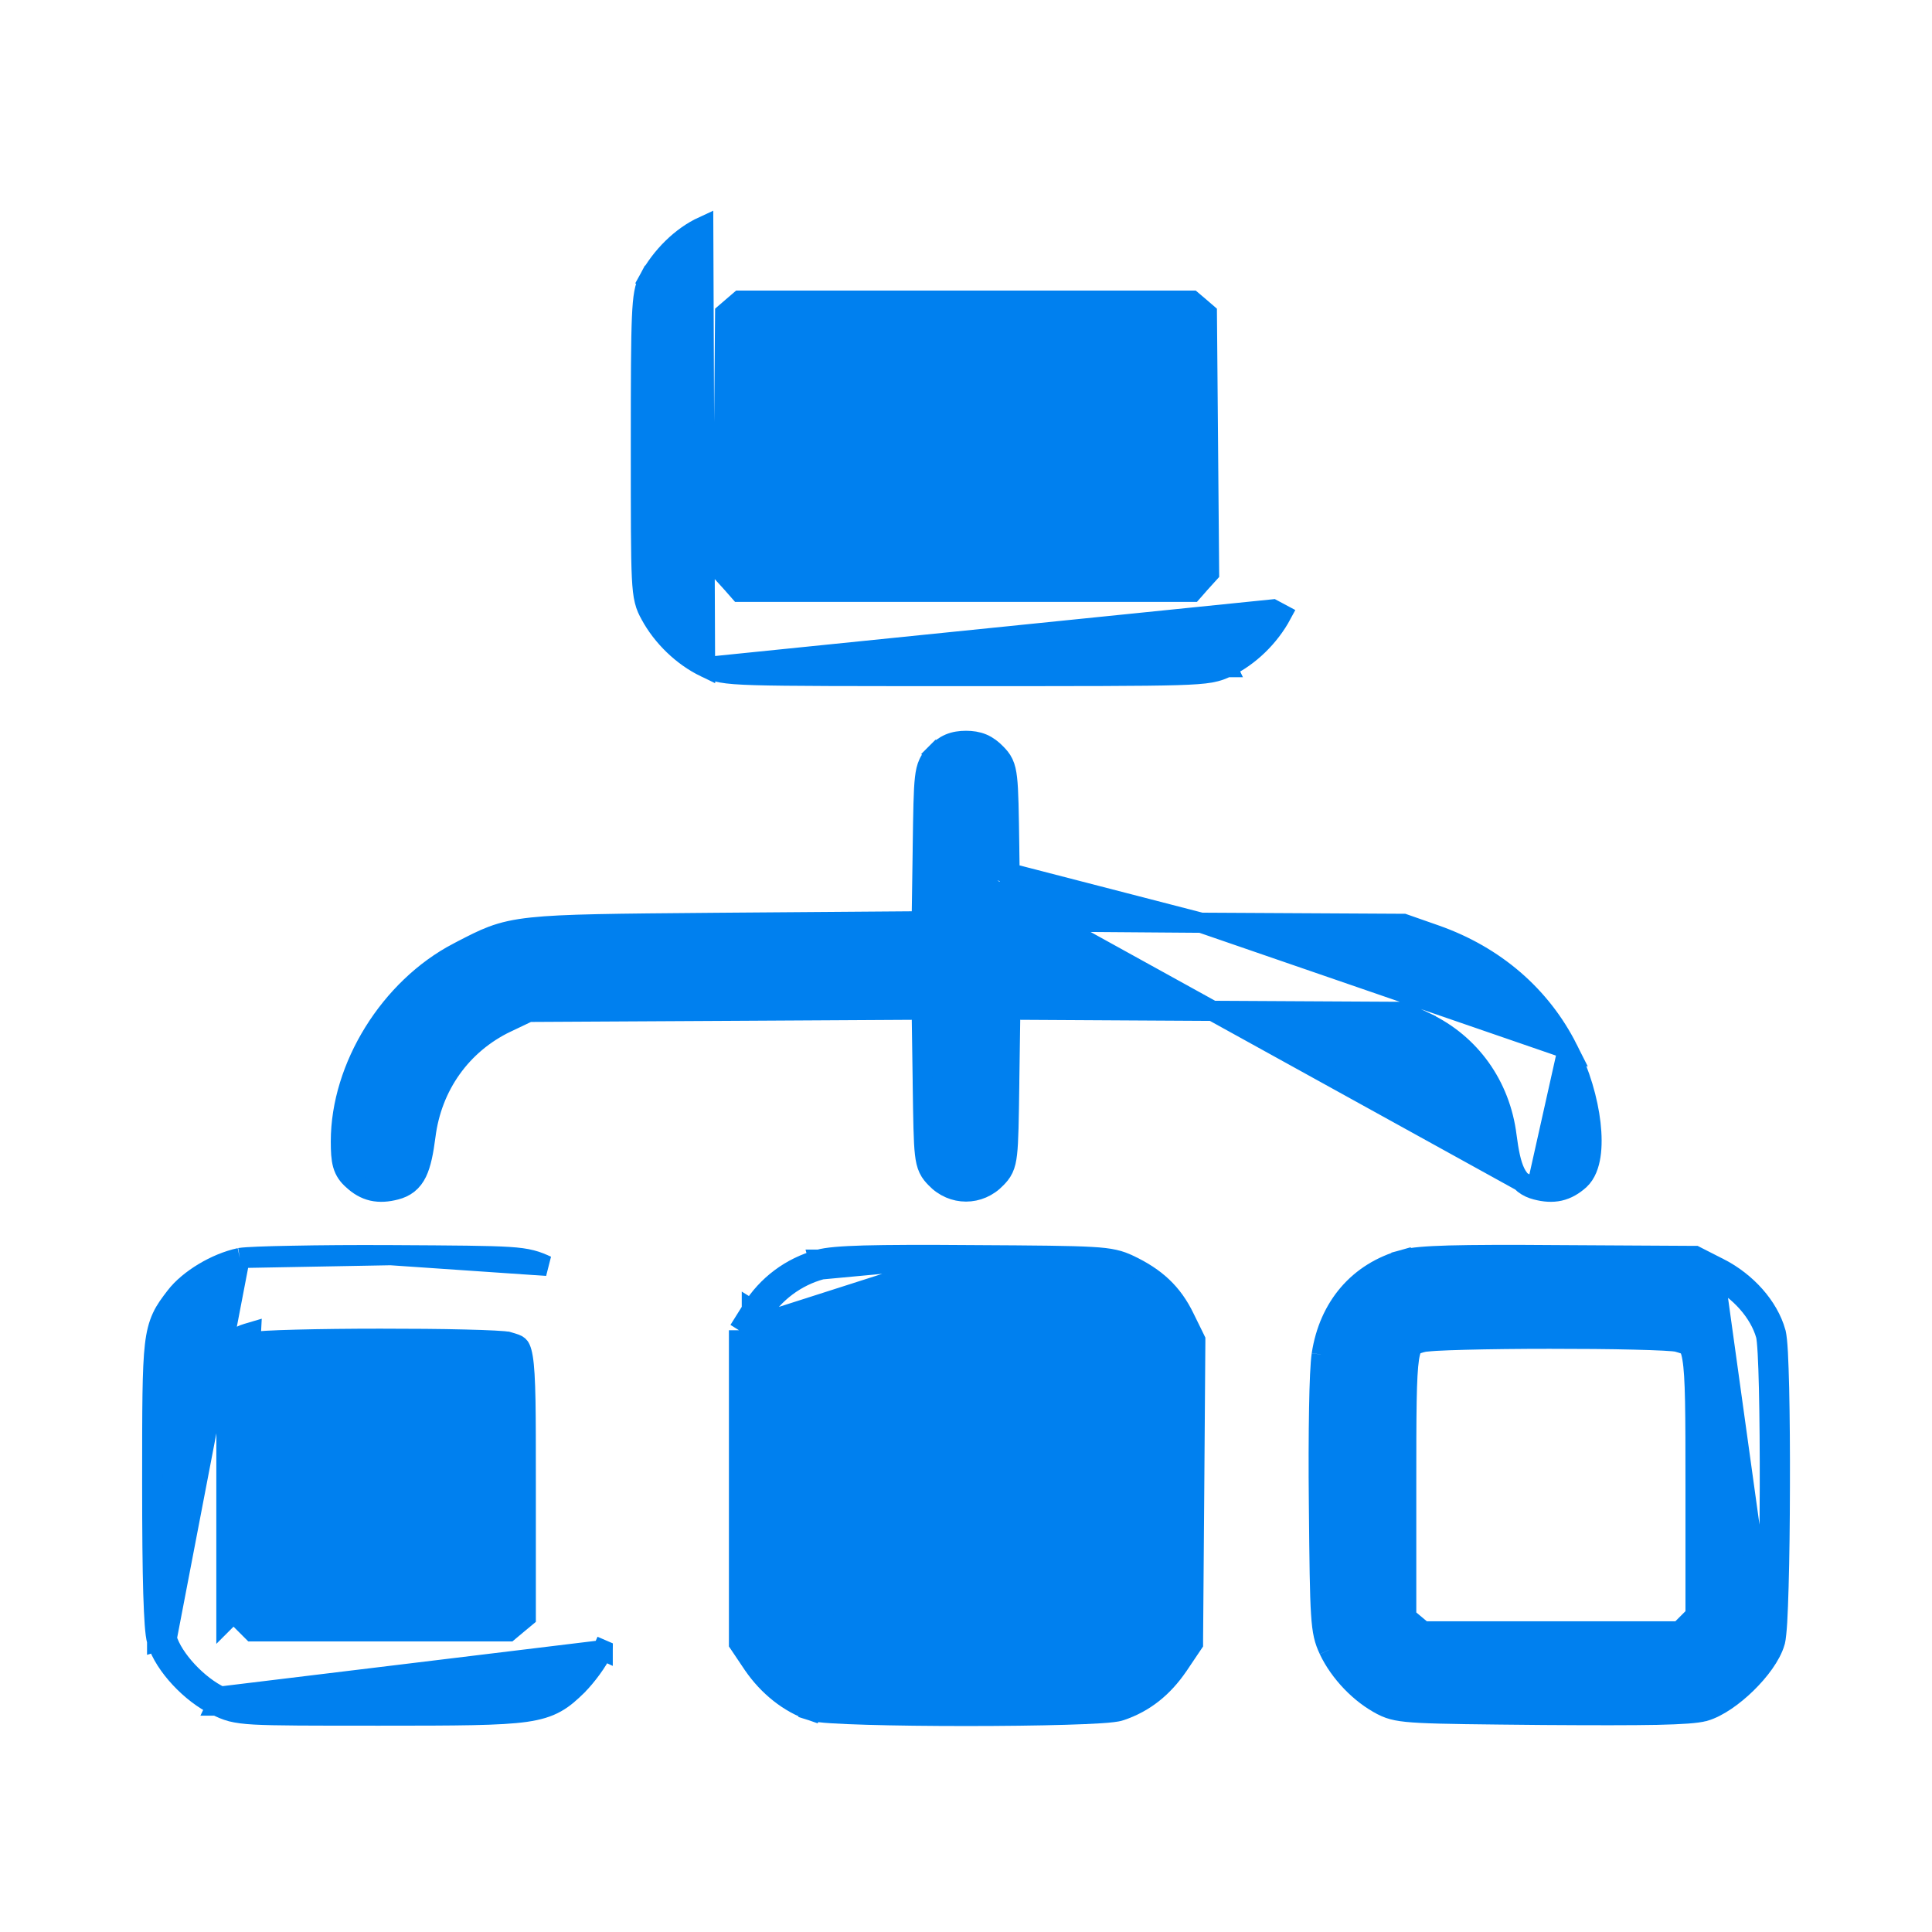 <svg width="28" height="28" viewBox="0 0 28 28" fill="none" xmlns="http://www.w3.org/2000/svg">
<path d="M10.218 9.669L10.218 9.669C10.284 9.701 10.346 9.728 10.456 9.747C10.56 9.766 10.704 9.777 10.941 9.784C11.414 9.798 12.285 9.798 13.993 9.798H14H14.007C15.707 9.798 16.578 9.798 17.053 9.784C17.29 9.777 17.437 9.766 17.541 9.748C17.652 9.728 17.715 9.701 17.781 9.669M10.218 9.669L18.446 8.832L18.575 8.901C18.397 9.233 18.101 9.518 17.781 9.669M10.218 9.669L10.218 9.669C9.895 9.513 9.599 9.229 9.426 8.907C9.394 8.849 9.364 8.791 9.343 8.704C9.322 8.621 9.311 8.517 9.303 8.362C9.288 8.054 9.288 7.51 9.288 6.464V6.453C9.288 5.473 9.29 4.925 9.304 4.602C9.318 4.284 9.343 4.159 9.404 4.047L9.532 4.118L9.404 4.048C9.586 3.713 9.875 3.427 10.192 3.281L10.218 9.669ZM17.781 9.669C17.781 9.669 17.782 9.669 17.782 9.669L17.719 9.537L17.781 9.669C17.781 9.669 17.781 9.669 17.781 9.669ZM17.396 8.446L17.396 8.446L17.398 8.444L17.523 8.306L17.507 6.421L17.491 4.541L17.389 4.453L17.276 4.357H14H10.723L10.611 4.453L10.509 4.541L10.493 6.421L10.477 8.306L10.602 8.444L10.602 8.444L10.604 8.446L10.719 8.577H14H17.281L17.396 8.446Z" fill="#0080EF" stroke="#0080EF" stroke-width="0.292"/>
<path d="M13.373 12.33V12.33L13.358 13.352L10.592 13.373L10.592 13.373C10.507 13.373 10.425 13.374 10.345 13.375C8.899 13.387 8.166 13.393 7.71 13.442C7.466 13.468 7.294 13.507 7.132 13.568C6.992 13.621 6.861 13.689 6.702 13.771C6.681 13.782 6.66 13.793 6.638 13.805L6.637 13.805C5.651 14.321 4.94 15.463 4.94 16.543C4.94 16.681 4.945 16.789 4.969 16.876C4.997 16.975 5.047 17.04 5.114 17.099C5.198 17.177 5.289 17.233 5.398 17.258C5.506 17.282 5.617 17.273 5.735 17.242C5.798 17.226 5.859 17.2 5.914 17.157C5.969 17.113 6.01 17.058 6.042 16.992C6.102 16.868 6.136 16.694 6.166 16.463L6.166 16.463C6.258 15.734 6.688 15.132 7.336 14.82C7.336 14.82 7.337 14.82 7.337 14.82L7.662 14.665L10.566 14.649L13.358 14.633L13.373 15.664V15.664L13.373 15.691C13.381 16.246 13.385 16.543 13.405 16.716C13.415 16.806 13.43 16.876 13.459 16.937C13.488 16.999 13.528 17.041 13.561 17.075C13.804 17.333 14.196 17.333 14.439 17.075C14.472 17.041 14.512 16.999 14.541 16.937C14.57 16.876 14.585 16.806 14.595 16.716C14.615 16.543 14.619 16.246 14.627 15.691L14.627 15.664V15.664L14.642 14.633L17.434 14.649L20.338 14.665L20.664 14.82L20.664 14.821C21.307 15.127 21.742 15.729 21.834 16.463L21.834 16.463C21.864 16.694 21.898 16.868 21.958 16.992C21.99 17.058 22.031 17.113 22.086 17.157C22.141 17.2 22.202 17.226 22.265 17.242M13.373 12.33L22.266 17.242C22.266 17.242 22.266 17.242 22.265 17.242M13.373 12.33L13.373 12.303C13.381 11.751 13.385 11.455 13.405 11.283C13.415 11.193 13.43 11.123 13.459 11.062C13.488 11 13.528 10.959 13.561 10.924M13.373 12.33L17.408 13.373L14.642 13.352L14.627 12.33V12.33L14.627 12.303C14.619 11.751 14.615 11.455 14.595 11.283C14.585 11.193 14.57 11.123 14.541 11.062C14.512 11 14.472 10.958 14.439 10.924C14.38 10.862 14.316 10.813 14.24 10.78C14.164 10.748 14.084 10.737 14 10.737C13.916 10.737 13.836 10.748 13.76 10.78C13.684 10.813 13.62 10.862 13.561 10.924M22.265 17.242C22.383 17.273 22.494 17.282 22.602 17.258C22.712 17.233 22.804 17.177 22.891 17.1L22.893 17.098L22.893 17.098C22.986 17.012 23.031 16.879 23.051 16.748C23.072 16.612 23.07 16.452 23.051 16.284C23.012 15.946 22.899 15.552 22.721 15.203M22.265 17.242L22.721 15.203M22.721 15.203C22.332 14.429 21.662 13.852 20.802 13.55L20.802 13.55L20.365 13.397L20.342 13.389L20.317 13.389L17.408 13.373L22.721 15.203ZM13.561 10.924C13.561 10.924 13.561 10.924 13.56 10.925L13.666 11.025L13.561 10.924C13.561 10.924 13.561 10.924 13.561 10.924Z" fill="#0080EF" stroke="#0080EF" stroke-width="0.292"/>
<path d="M3.475 18.232L3.475 18.232C3.301 18.269 3.116 18.347 2.953 18.445C2.792 18.542 2.641 18.664 2.542 18.795C2.467 18.893 2.399 18.981 2.349 19.09C2.297 19.202 2.265 19.327 2.245 19.501C2.206 19.839 2.206 20.399 2.206 21.475L2.206 21.498C2.206 22.198 2.211 22.725 2.222 23.095C2.228 23.281 2.235 23.428 2.243 23.54C2.251 23.646 2.261 23.732 2.277 23.786M3.475 18.232L2.417 23.745M3.475 18.232L3.481 18.231M3.475 18.232L3.481 18.231M2.277 23.786C2.277 23.786 2.277 23.787 2.277 23.787L2.417 23.745M2.277 23.786C2.277 23.786 2.277 23.786 2.277 23.786L2.417 23.745M2.277 23.786C2.33 23.967 2.46 24.159 2.611 24.321C2.764 24.485 2.952 24.633 3.137 24.719M2.417 23.745C2.505 24.046 2.871 24.434 3.199 24.587M3.137 24.719C3.137 24.719 3.136 24.719 3.136 24.719L3.199 24.587M3.137 24.719C3.205 24.752 3.269 24.782 3.355 24.805C3.44 24.826 3.541 24.84 3.69 24.848C3.984 24.864 4.494 24.864 5.489 24.864H5.502C6.641 24.864 7.247 24.862 7.615 24.81C7.803 24.783 7.94 24.742 8.059 24.675C8.176 24.61 8.267 24.525 8.365 24.43L8.366 24.428L8.366 24.428C8.495 24.3 8.665 24.073 8.735 23.915M3.137 24.719C3.137 24.719 3.137 24.72 3.138 24.72L3.199 24.587M3.199 24.587L8.735 23.915M8.735 23.915C8.735 23.915 8.735 23.916 8.735 23.916L8.602 23.855L8.736 23.913C8.736 23.914 8.735 23.914 8.735 23.915ZM3.481 18.231C3.525 18.224 3.621 18.218 3.744 18.213C3.872 18.208 4.039 18.203 4.235 18.2C4.628 18.192 5.135 18.188 5.661 18.191L5.661 18.191M3.481 18.231L5.661 18.191M5.661 18.191L5.681 18.191C6.608 18.196 7.089 18.199 7.372 18.217C7.516 18.226 7.616 18.24 7.701 18.262C7.788 18.284 7.853 18.313 7.925 18.346L5.661 18.191ZM3.427 23.411L3.384 23.369L3.281 23.472V21.536C3.281 19.867 3.281 19.511 3.452 19.385C3.499 19.35 3.559 19.333 3.637 19.31L3.427 23.411ZM3.427 23.411V21.536C3.427 20.461 3.428 19.947 3.47 19.685C3.49 19.557 3.517 19.521 3.531 19.508C3.55 19.49 3.578 19.479 3.678 19.45L3.679 19.45C3.679 19.45 3.693 19.447 3.73 19.443C3.764 19.439 3.809 19.436 3.864 19.432C3.974 19.426 4.121 19.42 4.292 19.416C4.635 19.407 5.072 19.402 5.511 19.402C5.95 19.402 6.389 19.405 6.733 19.414C6.905 19.418 7.052 19.423 7.163 19.429C7.219 19.432 7.265 19.435 7.3 19.438C7.317 19.44 7.331 19.442 7.341 19.443C7.35 19.444 7.354 19.445 7.356 19.445C7.462 19.476 7.493 19.486 7.515 19.506C7.529 19.518 7.556 19.55 7.577 19.677C7.598 19.803 7.609 19.996 7.615 20.301C7.62 20.586 7.62 20.962 7.62 21.461C7.62 21.491 7.62 21.521 7.62 21.552V23.437L7.502 23.535L7.373 23.643H5.513H3.659L3.543 23.527L3.427 23.411Z" fill="#0080EF" stroke="#0080EF" stroke-width="0.292"/>
<path d="M10.71 19.279V19.321V21.547V23.773V23.817L10.735 23.854L10.915 24.122L10.916 24.123L10.916 24.123C11.133 24.441 11.437 24.681 11.76 24.791L11.807 24.653L11.758 24.791C11.792 24.802 11.838 24.809 11.88 24.814C11.926 24.82 11.984 24.825 12.051 24.829C12.185 24.838 12.36 24.845 12.563 24.851C12.968 24.863 13.485 24.869 14.002 24.869C14.519 24.869 15.036 24.863 15.44 24.851C15.643 24.845 15.818 24.838 15.951 24.829C16.018 24.825 16.076 24.82 16.122 24.814C16.162 24.809 16.207 24.803 16.24 24.791C16.586 24.675 16.856 24.457 17.073 24.139L17.074 24.138L17.074 24.138L17.265 23.854L17.29 23.817L17.29 23.774L17.307 21.613L17.323 19.453L17.323 19.419L17.308 19.388L17.166 19.099C17.166 19.099 17.166 19.099 17.166 19.099C16.991 18.736 16.745 18.512 16.359 18.33L16.358 18.33C16.295 18.3 16.233 18.275 16.147 18.256C16.063 18.237 15.961 18.225 15.814 18.217C15.523 18.2 15.03 18.196 14.11 18.191M10.71 19.279L14.11 18.191C14.11 18.191 14.11 18.191 14.11 18.191M10.71 19.279L10.732 19.244L10.896 18.982M10.71 19.279L11.02 19.058M14.11 18.191C13.372 18.185 12.868 18.187 12.524 18.196C12.185 18.206 11.985 18.223 11.867 18.256M14.11 18.191L11.905 18.397M11.867 18.256C11.867 18.256 11.867 18.256 11.868 18.256L11.905 18.397M11.867 18.256C11.867 18.256 11.867 18.256 11.866 18.256L11.905 18.397M11.867 18.256C11.465 18.364 11.112 18.628 10.896 18.982M11.905 18.397C11.539 18.495 11.216 18.736 11.02 19.058M10.896 18.982L10.896 18.981L11.02 19.058M10.896 18.982C10.895 18.982 10.895 18.982 10.895 18.983L11.02 19.058M12.143 19.45L12.142 19.45C12.045 19.478 12.021 19.488 12.004 19.504C11.991 19.516 11.965 19.552 11.945 19.682C11.904 19.947 11.904 20.466 11.904 21.552V23.436L12.021 23.535L12.15 23.643H14H15.85L15.979 23.535L16.096 23.436V21.552C16.096 21.521 16.096 21.491 16.096 21.461C16.096 20.962 16.096 20.586 16.091 20.301C16.086 19.996 16.075 19.803 16.054 19.677C16.033 19.55 16.006 19.518 15.992 19.506C15.97 19.486 15.938 19.476 15.833 19.445C15.831 19.445 15.826 19.444 15.818 19.443C15.807 19.442 15.793 19.44 15.775 19.438C15.74 19.435 15.694 19.432 15.638 19.429C15.527 19.423 15.379 19.418 15.207 19.413C14.862 19.405 14.424 19.401 13.984 19.402C13.545 19.402 13.107 19.407 12.763 19.416C12.591 19.42 12.444 19.426 12.333 19.432C12.277 19.436 12.232 19.439 12.197 19.443C12.18 19.444 12.167 19.446 12.156 19.448C12.148 19.449 12.144 19.45 12.143 19.45C12.143 19.45 12.143 19.45 12.143 19.45Z" fill="#0080EF" stroke="#0080EF" stroke-width="0.292"/>
<path d="M19.155 19.632L19.155 19.633C19.137 19.754 19.124 20.035 19.118 20.409C19.111 20.788 19.109 21.274 19.115 21.811L19.155 19.632ZM19.155 19.632C19.261 18.94 19.688 18.437 20.343 18.256L20.382 18.397L20.343 18.256C20.461 18.223 20.662 18.206 21.003 18.196C21.349 18.187 21.854 18.185 22.592 18.191C22.592 18.191 22.592 18.191 22.592 18.191L24.533 18.202L24.568 18.202L24.599 18.218L24.921 18.382L24.922 18.382C25.311 18.583 25.628 18.934 25.734 19.309L25.734 19.31C25.743 19.342 25.748 19.386 25.753 19.43C25.758 19.477 25.762 19.536 25.766 19.604C25.773 19.74 25.779 19.917 25.784 20.12C25.793 20.526 25.797 21.042 25.795 21.557C25.794 22.072 25.788 22.587 25.776 22.991C25.77 23.194 25.764 23.37 25.756 23.505C25.752 23.572 25.747 23.63 25.742 23.677C25.738 23.721 25.732 23.764 25.723 23.796L25.723 23.797C25.666 23.995 25.494 24.219 25.311 24.398C25.128 24.577 24.9 24.742 24.704 24.799L24.704 24.799L24.702 24.799C24.642 24.816 24.558 24.826 24.451 24.834C24.341 24.842 24.198 24.848 24.015 24.852C23.649 24.859 23.118 24.859 22.366 24.854L22.366 24.854C21.419 24.845 20.898 24.84 20.59 24.824C20.279 24.808 20.163 24.781 20.038 24.718L20.038 24.718L20.037 24.717C19.717 24.555 19.416 24.241 19.26 23.912L19.26 23.912M19.155 19.632L19.26 23.912M19.26 23.912L19.26 23.911M19.26 23.912L19.26 23.911M19.26 23.911C19.195 23.773 19.164 23.665 19.146 23.382M19.26 23.911L19.146 23.382M19.146 23.382C19.128 23.107 19.123 22.651 19.115 21.811L19.146 23.382ZM25.583 23.756C25.665 23.466 25.675 19.649 25.593 19.348C25.5 19.02 25.216 18.698 24.855 18.512L25.583 23.756ZM20.633 19.448C20.623 19.449 20.62 19.45 20.62 19.45L20.619 19.45C20.522 19.478 20.497 19.488 20.48 19.504C20.468 19.517 20.442 19.552 20.421 19.682C20.381 19.947 20.38 20.466 20.38 21.552V23.437L20.497 23.535L20.626 23.643H22.487H24.341L24.457 23.527L24.573 23.411V21.547C24.573 20.466 24.572 19.949 24.527 19.685C24.506 19.556 24.478 19.52 24.462 19.506C24.44 19.486 24.407 19.474 24.304 19.445C24.303 19.445 24.299 19.444 24.289 19.443C24.278 19.442 24.265 19.44 24.247 19.438C24.212 19.435 24.167 19.432 24.111 19.429C23.999 19.423 23.852 19.418 23.68 19.414C23.336 19.405 22.897 19.402 22.458 19.402C22.019 19.402 21.58 19.407 21.237 19.416C21.066 19.42 20.919 19.426 20.808 19.432C20.752 19.436 20.707 19.439 20.673 19.443C20.656 19.444 20.642 19.446 20.633 19.448Z" fill="#0080EF" stroke="#0080EF" stroke-width="0.292"/>
</svg>
